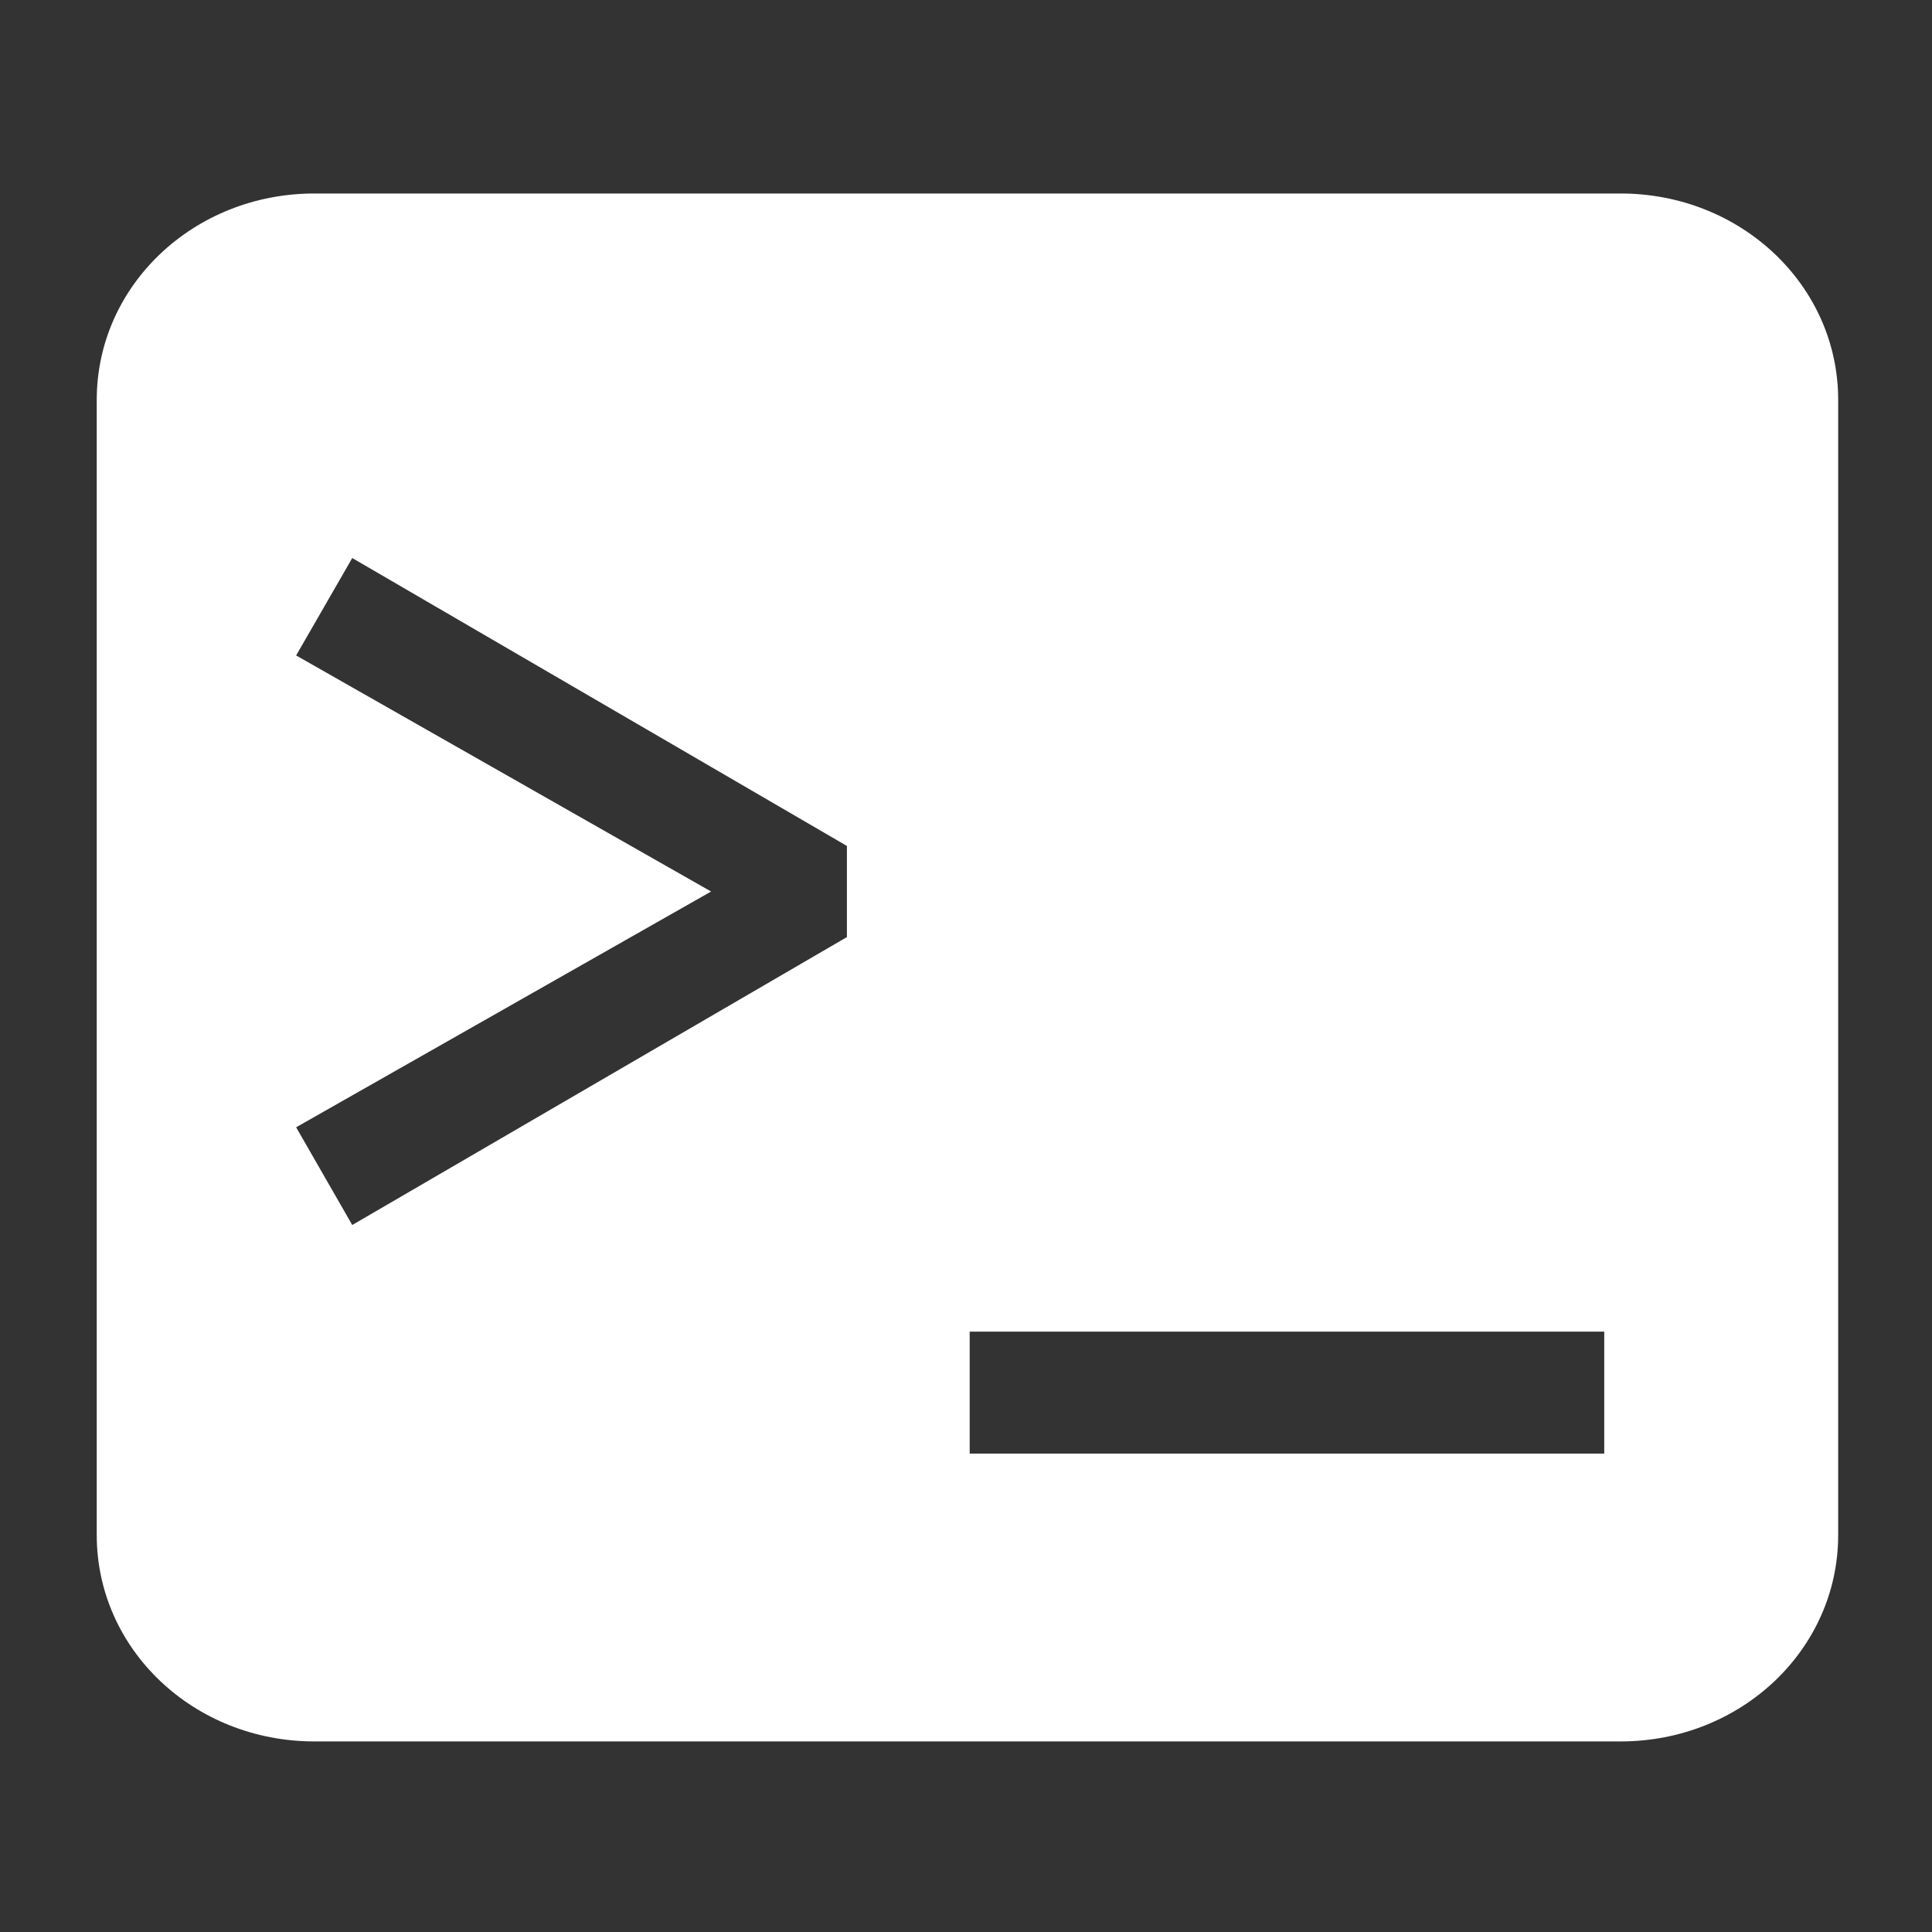 <?xml version="1.0" encoding="UTF-8" standalone="no"?>
<!-- Created with Inkscape (http://www.inkscape.org/) -->

<svg
   xmlns:dc="http://purl.org/dc/elements/1.1/"
   xmlns:cc="http://creativecommons.org/ns#"
   xmlns:rdf="http://www.w3.org/1999/02/22-rdf-syntax-ns#"
   xmlns:svg="http://www.w3.org/2000/svg"
   xmlns="http://www.w3.org/2000/svg"
   xmlns:sodipodi="http://sodipodi.sourceforge.net/DTD/sodipodi-0.dtd"
   xmlns:inkscape="http://www.inkscape.org/namespaces/inkscape"
   width="20"
   height="20"
   viewBox="0 0 5.292 5.292"
   version="1.1"
   id="svg8"
   inkscape:version="0.92.2 (5c3e80d, 2017-08-06)"
   sodipodi:docname="item_console.svg"
   inkscape:export-filename="/Users/realor/Desktop/item_console.png"
   inkscape:export-xdpi="345"
   inkscape:export-ydpi="345">
  <rect x="0" y="0" width="5.292" height="5.292" fill="#333333" stroke="none"/>
  <defs
     id="defs2" />
  <sodipodi:namedview
     id="base"
     pagecolor="#ffffff"
     bordercolor="#666666"
     borderopacity="1.0"
     inkscape:pageopacity="0.0"
     inkscape:pageshadow="2"
     inkscape:zoom="22.627417"
     inkscape:cx="4.909826"
     inkscape:cy="12.602101"
     inkscape:document-units="mm"
     inkscape:current-layer="layer1"
     showgrid="true"
     fit-margin-top="4"
     fit-margin-right="4"
     fit-margin-left="4"
     fit-margin-bottom="4"
     inkscape:window-width="1366"
     inkscape:window-height="705"
     inkscape:window-x="-8"
     inkscape:window-y="-8"
     inkscape:window-maximized="1"
     units="px">
    <inkscape:grid
       type="xygrid"
       id="grid815"
       originx="0"
       originy="0" />
  </sodipodi:namedview>
  <g
     inkscape:label="Layer 1"
     inkscape:groupmode="layer"
     id="layer1"
     transform="translate(-1.152,-287.911)">
    <g
       aria-label="&gt;_"
       style="font-style:normal;font-variant:normal;font-weight:normal;font-stretch:normal;font-size:25.4px;line-height:1.25;font-family:Gidole;-inkscape-font-specification:Gidole;letter-spacing:0px;word-spacing:0px;fill:#000000;fill-opacity:1;stroke:none;stroke-width:0.265"
       id="text824" />
    <path
       style="fill:#ffffff;fill-opacity:1;stroke:none;stroke-width:0;stroke-linecap:round;stroke-miterlimit:4;stroke-dasharray:none;stroke-opacity:1"
       d="M 3.25 2 C 2.003 2 1 2.951 1 4.133 L 1 15.867 C 1 17.049 2.003 18 3.25 18 L 16.75 18 C 17.997 18 19 17.049 19 15.867 L 19 4.133 C 19 2.951 17.997 2 16.75 2 L 3.25 2 z M 3.641 5.768 L 8.754 8.744 L 8.754 9.686 L 3.641 12.662 L 3.061 11.652 L 7.35 9.215 L 3.061 6.775 L 3.641 5.768 z M 10.023 13.764 L 16.582 13.764 L 16.582 15.025 L 10.023 15.025 L 10.023 13.764 z "
       transform="matrix(0.265,0,0,0.265,1.152,287.911)"
       id="rect823" />
  </g>
</svg>
